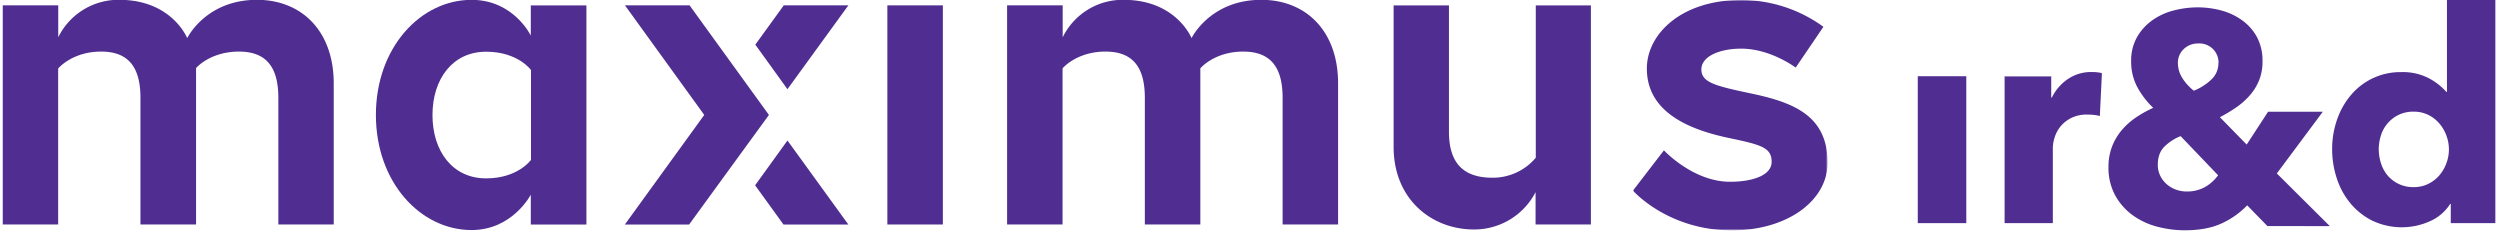 <svg id="Layer_1" data-name="Layer 1" xmlns="http://www.w3.org/2000/svg" xmlns:xlink="http://www.w3.org/1999/xlink" viewBox="0 0 979 91"><defs><style>.white{fill:#fff;}.white,.even-odd{fill-rule:evenodd;}.mask{mask:url(#mask);}.even-odd,.purple{fill:#502e91;}</style><mask id="mask" x="639.47" y="0.04" width="76.21" height="90.15" maskUnits="userSpaceOnUse"><g id="mask-2"><polygon id="path-1" class="white" points="639.47 0.04 715.68 0.04 715.68 90.13 639.47 90.13 639.47 0.04"/></g></mask></defs><g id="Page-1"><g id="Group"><g id="Group-3"><g class="mask"><path id="Fill-1" class="even-odd" d="M651.59,58.87S663,71.18,677.48,71.18c8.87,0,16.29-2.53,16.29-7.78,0-5.62-4-6.7-17-9.42-17-3.62-31.86-10.86-31.86-27.15C644.9,13.44,658.29,0,681.83,0a54.78,54.78,0,0,1,32.22,10.5L703.19,26.47s-9.78-7.42-21.36-7.42c-8.15,0-15.57,2.89-15.57,8.14s5.79,6.52,20.27,9.59c17,3.62,29.15,9.23,29.15,27,0,14.66-15.57,26.43-37.48,26.43-25.16,0-38.73-15.57-38.73-15.57l12.12-15.75"/></g></g><path id="Fill-4" class="even-odd" d="M545.74,57.54V2.11h21.67V51.59c0,12.64,6,18,17,18a21.94,21.94,0,0,0,17-7.82V2.11H623v85.8H601.33V75.24a27,27,0,0,1-24.17,14.62c-16.43,0-31.42-11.74-31.42-32.32"/><path id="Fill-5" class="even-odd" d="M524,32.69V87.91H502.27V38.3c0-11.76-4.53-18.1-15.39-18.1-11.41,0-16.83,6.56-16.83,6.56V87.91H448.32V38.3c0-11.76-4.52-18.1-15.39-18.1-11.4,0-16.83,6.56-16.83,6.56V87.91H394.38V2.1h21.77V14.62A26.16,26.16,0,0,1,440-.07c20.64,0,26.61,15,26.61,15s7.24-15,27.34-15C511.32-.07,524,12.05,524,32.69"/><polygon id="Fill-6" class="even-odd" points="347.49 87.91 369.22 87.91 369.22 2.1 347.49 2.1 347.49 87.91"/><polyline id="Fill-7" class="even-odd" points="308.37 55.02 332.21 87.92 306.81 87.92 295.7 72.56 308.37 55.02"/><polyline id="Fill-8" class="even-odd" points="308.36 34.93 332.22 2.1 306.92 2.1 295.78 17.48 308.36 34.93"/><polyline id="Fill-9" class="even-odd" points="270.04 2.1 244.74 2.1 275.78 45.01 244.69 87.92 269.86 87.92 288.48 62.34 301.11 45.01 270.04 2.1"/><path id="Fill-10" class="even-odd" d="M130.69,32.69V87.9H109V38.3c0-11.77-4.53-18.1-15.39-18.1-11.4,0-16.83,6.45-16.83,6.45V87.9H55V38.3c0-11.77-4.52-18.1-15.38-18.1-11.41,0-16.84,6.63-16.84,6.63V87.9H1.08V2.1H22.81V14.59A26.27,26.27,0,0,1,46.7-.07c20.63,0,26.61,15,26.61,15s7.24-15,27.33-15c17.38,0,30.05,12.12,30.05,32.76"/><path id="Fill-11" class="even-odd" d="M207.86,13.9V2.11h21.78V87.92H207.86V76.24s-7.14,13.85-23.19,13.85c-19.95,0-37.47-18.64-37.47-45.07S164.72-.06,184.67-.06c16.54,0,23.19,14,23.19,14l.07,13.47s-5.08-7.16-17.57-7.16c-13.13,0-21,10.68-21,24.81s7.83,24.79,21,24.79c12.49,0,17.57-7.23,17.57-7.23V27.37l-.07-13.47"/></g></g><path class="purple" d="M751,87.38V29.85H770V87.38Z"/><path class="purple" d="M822.3,45.44a15.15,15.15,0,0,0-2.48-.46c-.81-.07-1.6-.11-2.37-.11A13.53,13.53,0,0,0,811,46.25a13,13,0,0,0-4.16,3.34,12.68,12.68,0,0,0-2.25,4.26,14.05,14.05,0,0,0-.7,4V87.38H785V29.91h18.26v8.32h.23A18.74,18.74,0,0,1,809.71,31a16.05,16.05,0,0,1,9.36-2.79c.77,0,1.52,0,2.25.11a9.13,9.13,0,0,1,1.79.35Z"/><path class="purple" d="M887.93,88.54,880,80.41a32.87,32.87,0,0,1-9.84,7q-5.84,2.76-14.55,2.77a42.15,42.15,0,0,1-11.08-1.48,28.28,28.28,0,0,1-9.6-4.59,23.68,23.68,0,0,1-6.72-7.78,22.67,22.67,0,0,1-2.53-11,21.91,21.91,0,0,1,1.42-8A22.31,22.31,0,0,1,831,50.83a27.07,27.07,0,0,1,5.6-4.94,45.42,45.42,0,0,1,6.6-3.66A32.71,32.71,0,0,1,836.91,34a21,21,0,0,1-2.35-9.9,18.74,18.74,0,0,1,2.35-9.66A20.88,20.88,0,0,1,843,7.83a25.38,25.38,0,0,1,8.37-3.77,37.79,37.79,0,0,1,9.25-1.18,35.37,35.37,0,0,1,9.3,1.24A24.79,24.79,0,0,1,878.09,8a19.59,19.59,0,0,1,5.78,6.6A19.71,19.71,0,0,1,886,24.09a19.37,19.37,0,0,1-1.29,7.24,20.75,20.75,0,0,1-3.59,5.9A29.11,29.11,0,0,1,875.79,42a59.42,59.42,0,0,1-6.48,3.89L879.8,56.61l8.37-12.85h21.44l-18,24.16,20.74,20.62Zm-34-35.23a19.1,19.1,0,0,0-6.19,3.95C845.93,59,845,61.36,845,64.5a9.5,9.5,0,0,0,1,4.42,10.55,10.55,0,0,0,2.59,3.3,11.24,11.24,0,0,0,3.59,2.06,12.35,12.35,0,0,0,4.12.71,14.46,14.46,0,0,0,7-1.65,15.88,15.88,0,0,0,5.3-4.71Zm14.85-28.63a7.48,7.48,0,0,0-7.9-7.66,8,8,0,0,0-5.71,2.18,7.24,7.24,0,0,0-2.3,5.48,11,11,0,0,0,1.59,5.65,19.44,19.44,0,0,0,4.65,5.19,21.72,21.72,0,0,0,6.84-4.36A8.7,8.7,0,0,0,868.73,24.68Z"/><path class="purple" d="M959.72,87.38V79.87h-.24a17.84,17.84,0,0,1-7.91,6.76,26.94,26.94,0,0,1-22.47-.17,26.51,26.51,0,0,1-8.61-6.76,29.59,29.59,0,0,1-5.37-9.76,36.11,36.11,0,0,1-1.85-11.56,34.55,34.55,0,0,1,1.91-11.49,29.92,29.92,0,0,1,5.43-9.65,25.28,25.28,0,0,1,19.81-9,22,22,0,0,1,10.75,2.42A23.94,23.94,0,0,1,958,36h.23V0h18.95V87.38ZM959,58.5a15.64,15.64,0,0,0-1-5.43,15.39,15.39,0,0,0-2.77-4.74A14,14,0,0,0,950.94,45a12.76,12.76,0,0,0-5.78-1.27A12.93,12.93,0,0,0,939.27,45a13.26,13.26,0,0,0-6.88,8,17.42,17.42,0,0,0-.87,5.43,17.89,17.89,0,0,0,.87,5.49,14.12,14.12,0,0,0,2.6,4.8A13.26,13.26,0,0,0,939.27,72a12.93,12.93,0,0,0,5.89,1.27A12.76,12.76,0,0,0,950.94,72a14,14,0,0,0,4.33-3.35A15.39,15.39,0,0,0,958,63.93,15.64,15.64,0,0,0,959,58.5Z"/></svg>

